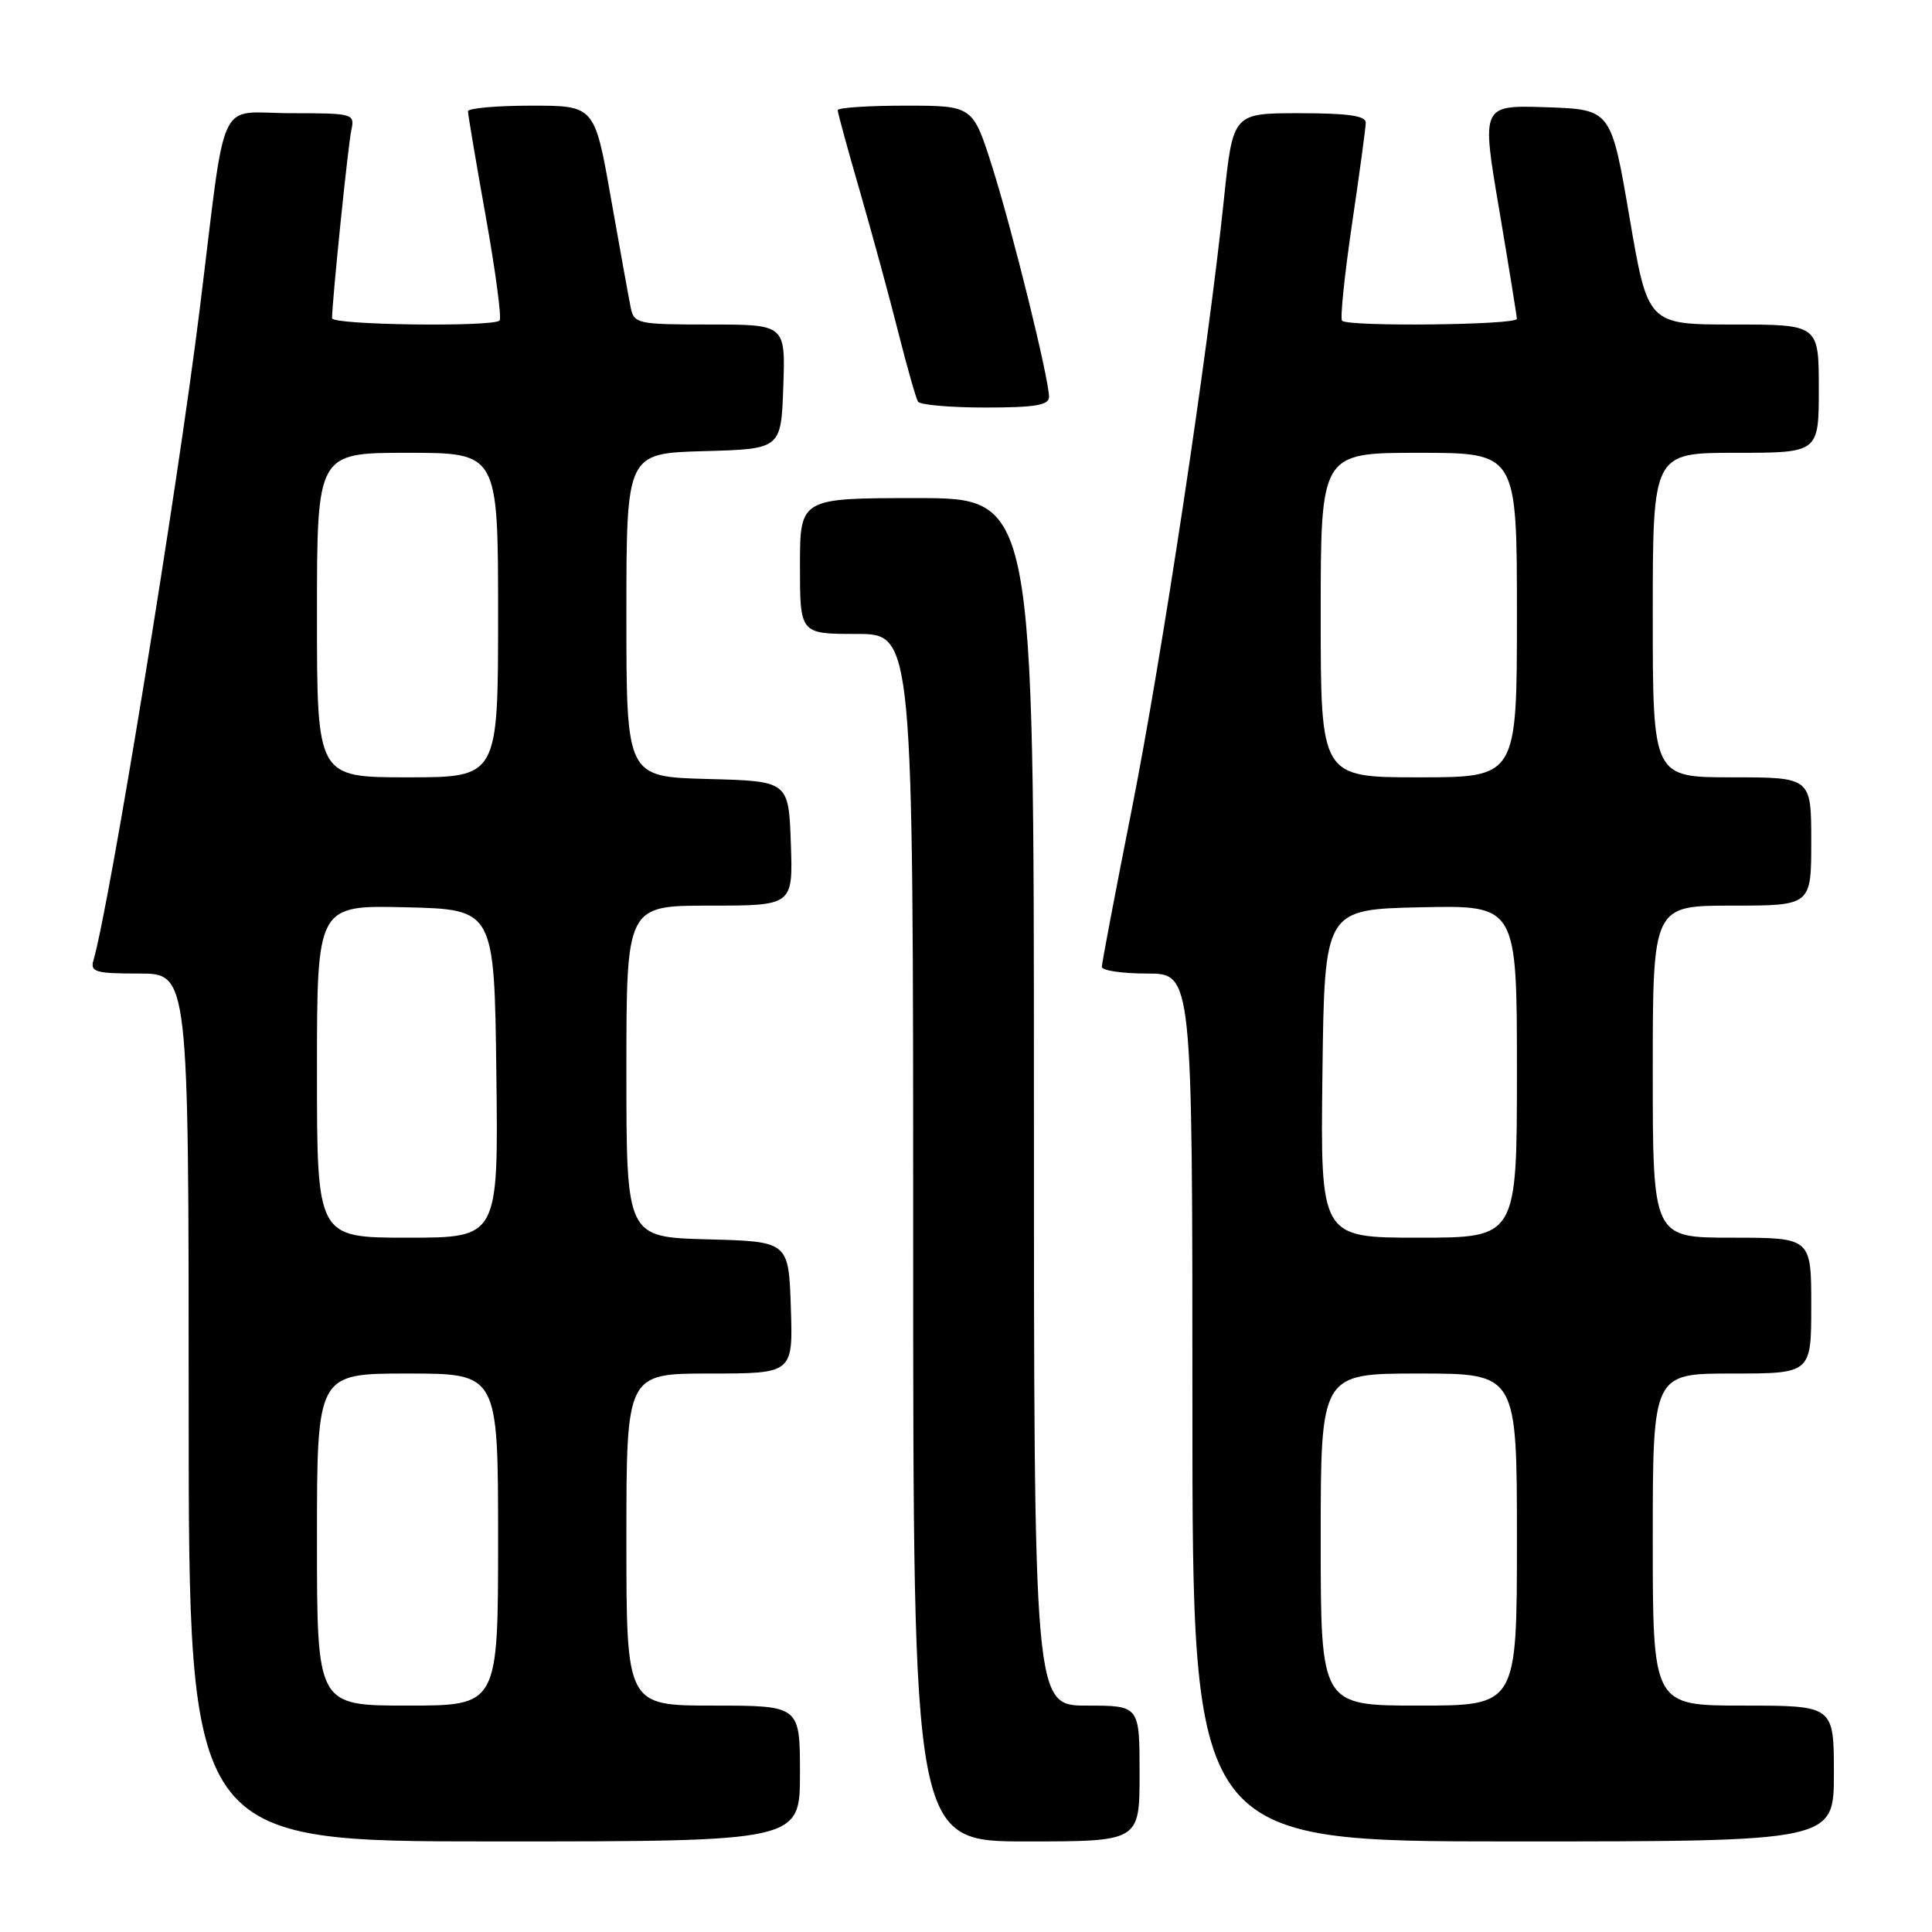 <?xml version="1.0" encoding="UTF-8" standalone="no"?>
<!DOCTYPE svg PUBLIC "-//W3C//DTD SVG 1.1//EN" "http://www.w3.org/Graphics/SVG/1.1/DTD/svg11.dtd" >
<svg xmlns="http://www.w3.org/2000/svg" xmlns:xlink="http://www.w3.org/1999/xlink" version="1.1" viewBox="0 0 256 256">
 <g >
 <path fill="currentColor"
d=" M 106.00 235.00 C 106.00 226.00 106.00 226.00 94.50 226.00 C 83.00 226.00 83.00 226.00 83.00 204.00 C 83.00 182.00 83.00 182.00 94.04 182.00 C 105.08 182.00 105.08 182.00 104.79 173.25 C 104.50 164.50 104.50 164.50 93.75 164.22 C 83.00 163.93 83.00 163.93 83.00 141.97 C 83.00 120.00 83.00 120.00 94.04 120.00 C 105.08 120.00 105.08 120.00 104.79 111.75 C 104.50 103.50 104.50 103.50 93.75 103.22 C 83.00 102.93 83.00 102.93 83.00 81.50 C 83.00 60.07 83.00 60.07 93.25 59.78 C 103.50 59.50 103.50 59.50 103.79 51.25 C 104.08 43.00 104.08 43.00 94.06 43.00 C 84.47 43.00 84.02 42.90 83.57 40.75 C 83.32 39.51 82.14 32.99 80.95 26.25 C 78.79 14.00 78.79 14.00 70.39 14.00 C 65.78 14.00 62.00 14.34 62.01 14.75 C 62.01 15.16 63.07 21.45 64.37 28.72 C 65.67 35.99 66.49 42.18 66.20 42.47 C 65.32 43.35 44.00 43.07 44.00 42.17 C 44.00 39.95 46.12 19.21 46.55 17.25 C 47.03 15.06 46.83 15.00 38.60 15.00 C 28.58 15.00 30.08 11.80 26.46 41.00 C 23.50 64.90 14.48 120.15 12.38 127.25 C 11.93 128.79 12.65 129.00 18.43 129.00 C 25.00 129.00 25.00 129.00 25.00 186.50 C 25.00 244.00 25.00 244.00 65.50 244.00 C 106.00 244.00 106.00 244.00 106.00 235.00 Z  M 151.00 235.00 C 151.00 226.00 151.00 226.00 144.00 226.00 C 137.00 226.00 137.00 226.00 137.00 146.00 C 137.00 66.00 137.00 66.00 121.50 66.00 C 106.00 66.00 106.00 66.00 106.00 75.00 C 106.00 84.00 106.00 84.00 113.50 84.00 C 121.00 84.00 121.00 84.00 121.00 164.00 C 121.00 244.00 121.00 244.00 136.00 244.00 C 151.00 244.00 151.00 244.00 151.00 235.00 Z  M 243.00 235.00 C 243.00 226.00 243.00 226.00 231.00 226.00 C 219.00 226.00 219.00 226.00 219.00 204.00 C 219.00 182.00 219.00 182.00 229.50 182.00 C 240.00 182.00 240.00 182.00 240.00 173.00 C 240.00 164.00 240.00 164.00 229.50 164.00 C 219.00 164.00 219.00 164.00 219.00 142.00 C 219.00 120.00 219.00 120.00 229.50 120.00 C 240.00 120.00 240.00 120.00 240.00 111.50 C 240.00 103.00 240.00 103.00 229.50 103.00 C 219.00 103.00 219.00 103.00 219.00 81.50 C 219.00 60.00 219.00 60.00 230.00 60.00 C 241.00 60.00 241.00 60.00 241.00 51.50 C 241.00 43.00 241.00 43.00 229.67 43.00 C 218.34 43.00 218.34 43.00 215.91 28.75 C 213.47 14.50 213.47 14.50 204.88 14.21 C 196.30 13.93 196.30 13.93 198.64 27.71 C 199.92 35.30 200.98 41.84 200.99 42.25 C 201.00 43.07 178.65 43.31 177.83 42.50 C 177.56 42.23 178.15 36.49 179.14 29.75 C 180.14 23.01 180.96 16.94 180.97 16.25 C 180.99 15.34 178.58 15.00 172.18 15.00 C 163.37 15.00 163.37 15.00 162.18 26.36 C 160.05 46.80 153.96 87.10 149.94 107.37 C 147.77 118.30 146.00 127.64 146.00 128.12 C 146.00 128.60 148.70 129.00 152.00 129.00 C 158.00 129.00 158.00 129.00 158.00 186.50 C 158.00 244.00 158.00 244.00 200.50 244.00 C 243.00 244.00 243.00 244.00 243.00 235.00 Z  M 139.00 52.59 C 139.00 50.18 134.21 30.78 131.50 22.18 C 128.91 14.00 128.91 14.00 119.96 14.00 C 115.03 14.00 111.00 14.27 111.00 14.60 C 111.00 14.93 112.32 19.77 113.94 25.35 C 115.55 30.93 117.84 39.31 119.01 43.97 C 120.19 48.63 121.37 52.79 121.64 53.22 C 121.90 53.65 125.92 54.00 130.56 54.00 C 137.16 54.00 139.00 53.69 139.00 52.59 Z  M 42.00 204.00 C 42.00 182.00 42.00 182.00 54.00 182.00 C 66.00 182.00 66.00 182.00 66.00 204.00 C 66.00 226.00 66.00 226.00 54.00 226.00 C 42.00 226.00 42.00 226.00 42.00 204.00 Z  M 42.00 141.97 C 42.00 119.94 42.00 119.94 53.75 120.22 C 65.50 120.50 65.50 120.50 65.77 142.25 C 66.04 164.00 66.04 164.00 54.02 164.00 C 42.00 164.00 42.00 164.00 42.00 141.97 Z  M 42.00 81.50 C 42.00 60.00 42.00 60.00 54.00 60.00 C 66.00 60.00 66.00 60.00 66.00 81.50 C 66.00 103.00 66.00 103.00 54.00 103.00 C 42.00 103.00 42.00 103.00 42.00 81.50 Z  M 175.00 204.00 C 175.00 182.00 175.00 182.00 188.00 182.00 C 201.00 182.00 201.00 182.00 201.00 204.00 C 201.00 226.00 201.00 226.00 188.00 226.00 C 175.00 226.00 175.00 226.00 175.00 204.00 Z  M 175.23 142.25 C 175.50 120.50 175.50 120.50 188.25 120.22 C 201.00 119.94 201.00 119.94 201.00 141.97 C 201.00 164.00 201.00 164.00 187.98 164.00 C 174.96 164.00 174.96 164.00 175.23 142.25 Z  M 175.00 81.50 C 175.00 60.00 175.00 60.00 188.00 60.00 C 201.00 60.00 201.00 60.00 201.00 81.50 C 201.00 103.00 201.00 103.00 188.00 103.00 C 175.00 103.00 175.00 103.00 175.00 81.50 Z "/>
</g>
</svg>